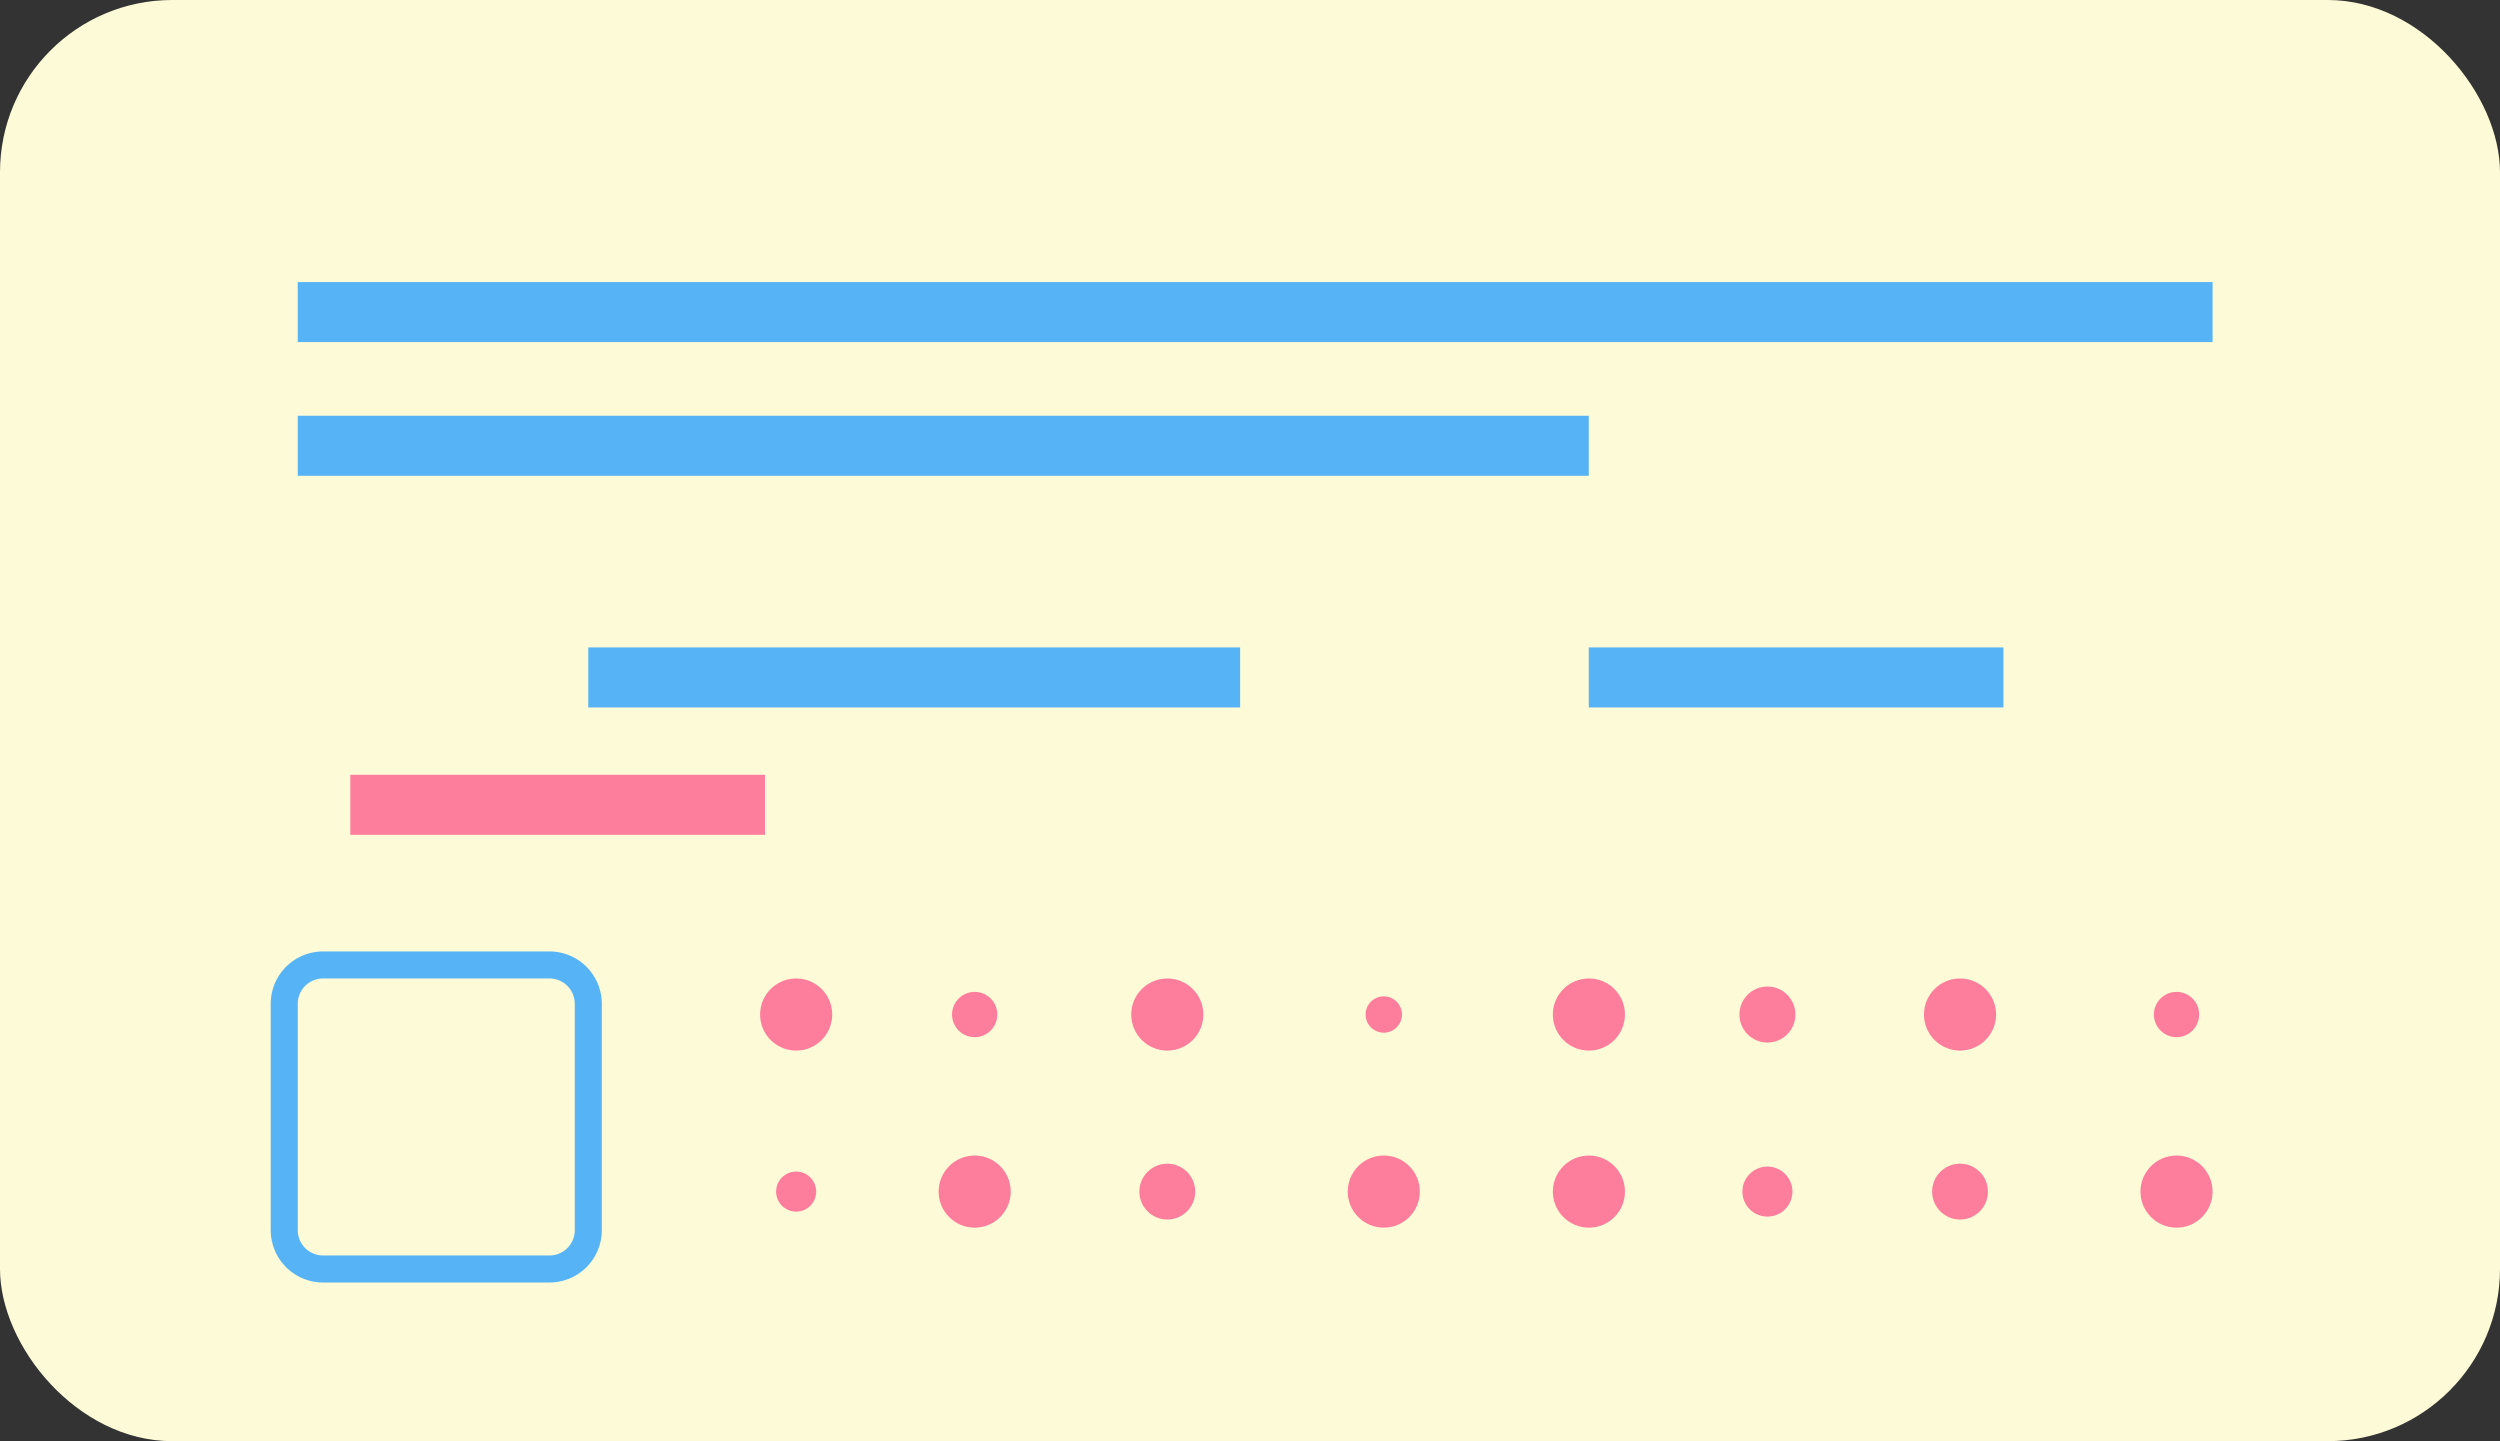 <svg xmlns="http://www.w3.org/2000/svg" width="277.723" height="160.097" viewBox="0 0 277.723 160.097">
  <rect x="0" y="0" width="277.723" height="160.097" fill="#333333" stroke="none"/>
  <defs>
    <style>
      .cls-1 {
        fill: #fdfbd7;
      }

      .cls-2 {
        fill: #56b4f6;
      }

      .cls-3 {
        fill: #fd7d9c;
      }
    </style>
  </defs>
  <g id="组_172" data-name="组 172" transform="translate(0)">
    <g id="组_155" data-name="组 155" transform="translate(0 0)">
      <rect id="矩形_163" data-name="矩形 163" class="cls-1" width="277.723" height="160.097" rx="19.14" transform="translate(0 0)"/>
      <rect id="矩形_164" data-name="矩形 164" class="cls-2" width="72.415" height="6.669" transform="translate(65.352 71.923)"/>
      <rect id="矩形_165" data-name="矩形 165" class="cls-2" width="212.717" height="6.669" transform="translate(33.077 31.332)"/>
      <rect id="矩形_166" data-name="矩形 166" class="cls-2" width="143.417" height="6.669" transform="translate(33.077 46.187)"/>
      <rect id="矩形_167" data-name="矩形 167" class="cls-2" width="46.066" height="6.669" transform="translate(176.494 71.923)"/>
      <rect id="矩形_168" data-name="矩形 168" class="cls-3" width="46.066" height="6.669" transform="translate(38.915 86.07)"/>
      <g id="组_153" data-name="组 153" transform="translate(30.075 105.694)">
        <path id="路径_576" data-name="路径 576" class="cls-2" d="M4405.583-5586.111h-25.155a5.818,5.818,0,0,1-5.812-5.812v-25.154a5.818,5.818,0,0,1,5.812-5.812h25.155a5.818,5.818,0,0,1,5.812,5.812v25.154A5.818,5.818,0,0,1,4405.583-5586.111Zm-25.155-33.776a2.812,2.812,0,0,0-2.809,2.81v25.154a2.812,2.812,0,0,0,2.809,2.81h25.155a2.812,2.812,0,0,0,2.809-2.81v-25.154a2.813,2.813,0,0,0-2.809-2.81Z" transform="translate(-4374.616 5622.89)"/>
      </g>
      <g id="组_154" data-name="组 154" transform="translate(84.438 108.697)">
        <circle id="椭圆_183" data-name="椭圆 183" class="cls-3" cx="2.226" cy="2.226" r="2.226" transform="translate(1.78 21.451)"/>
        <circle id="椭圆_184" data-name="椭圆 184" class="cls-3" cx="4.006" cy="4.006" r="4.006" transform="translate(19.833 19.671)"/>
        <circle id="椭圆_185" data-name="椭圆 185" class="cls-3" cx="3.102" cy="3.102" r="3.102" transform="translate(42.134 20.575)"/>
        <circle id="椭圆_186" data-name="椭圆 186" class="cls-3" cx="4.006" cy="4.006" r="4.006" transform="translate(65.28 19.671)"/>
        <circle id="椭圆_187" data-name="椭圆 187" class="cls-3" cx="4.006" cy="4.006" r="4.006" transform="translate(88.065 19.671)"/>
        <circle id="椭圆_188" data-name="椭圆 188" class="cls-3" cx="2.78" cy="2.78" r="2.78" transform="translate(109.123 20.896)"/>
        <circle id="椭圆_189" data-name="椭圆 189" class="cls-3" cx="3.102" cy="3.102" r="3.102" transform="translate(130.199 20.575)"/>
        <circle id="椭圆_190" data-name="椭圆 190" class="cls-3" cx="4.006" cy="4.006" r="4.006" transform="translate(153.345 19.671)"/>
        <circle id="椭圆_191" data-name="椭圆 191" class="cls-3" cx="4.006" cy="4.006" r="4.006"/>
        <circle id="椭圆_192" data-name="椭圆 192" class="cls-3" cx="2.515" cy="2.515" r="2.515" transform="translate(21.323 1.491)"/>
        <circle id="椭圆_193" data-name="椭圆 193" class="cls-3" cx="4.006" cy="4.006" r="4.006" transform="translate(41.23)"/>
        <circle id="椭圆_194" data-name="椭圆 194" class="cls-3" cx="2.02" cy="2.02" r="2.02" transform="translate(67.265 1.985)"/>
        <circle id="椭圆_195" data-name="椭圆 195" class="cls-3" cx="4.006" cy="4.006" r="4.006" transform="translate(88.065)"/>
        <circle id="椭圆_196" data-name="椭圆 196" class="cls-3" cx="3.112" cy="3.112" r="3.112" transform="translate(108.792 0.894)"/>
        <circle id="椭圆_197" data-name="椭圆 197" class="cls-3" cx="4.006" cy="4.006" r="4.006" transform="translate(129.295)"/>
        <circle id="椭圆_198" data-name="椭圆 198" class="cls-3" cx="2.515" cy="2.515" r="2.515" transform="translate(154.836 1.491)"/>
      </g>
    </g>
  </g>
</svg>
